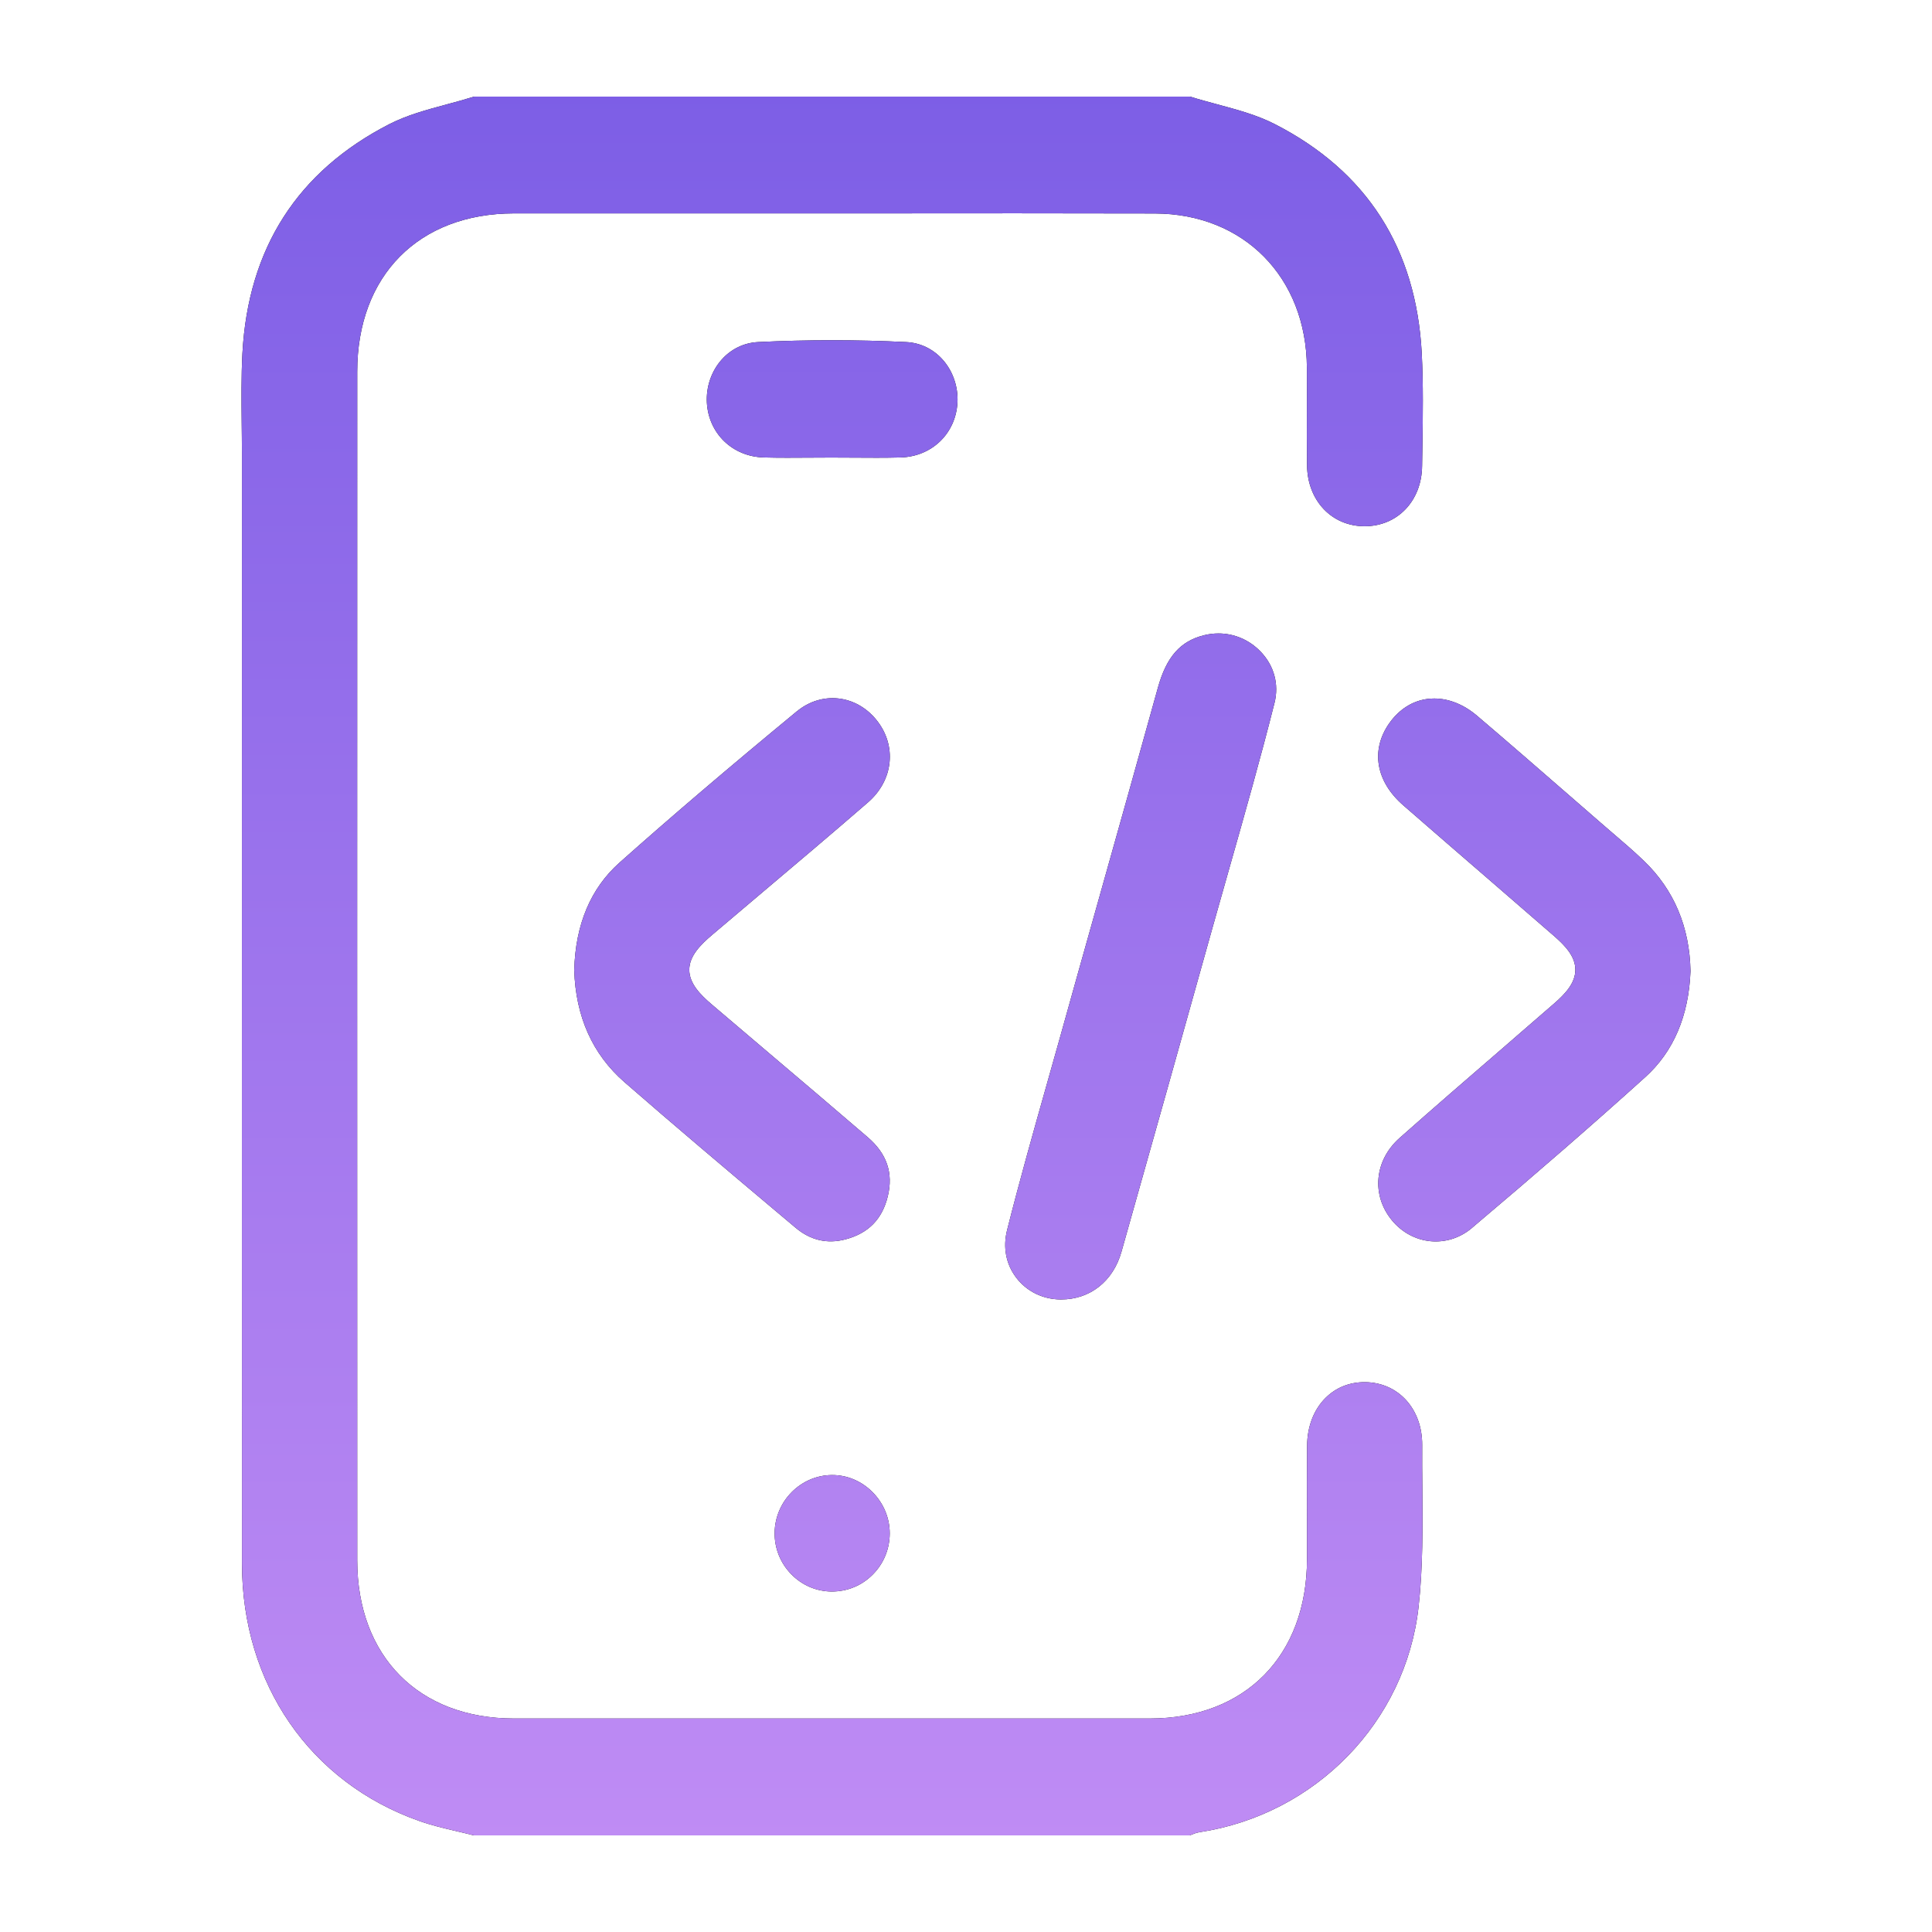 <svg width="40" height="40" viewBox="0 0 40 40" fill="none" xmlns="http://www.w3.org/2000/svg">
<g id="_&#195;&#144;&#194;&#161;&#195;&#144;&#194;&#187;&#195;&#144;&#194;&#190;&#195;&#144;&#194;&#185;_1">
<g id="Vector">
<path d="M29.37 33.27C29.462 32.453 29.454 31.603 29.448 30.782C29.445 30.5 29.443 30.207 29.445 29.919C29.449 29.172 28.952 28.624 28.265 28.616C27.945 28.613 27.662 28.725 27.444 28.942C27.2 29.184 27.065 29.536 27.062 29.932C27.058 30.432 27.059 30.941 27.06 31.433C27.06 31.715 27.06 31.997 27.06 32.278C27.058 34.283 25.78 35.579 23.805 35.58C19.417 35.581 15.029 35.581 10.641 35.58C8.669 35.58 7.396 34.293 7.396 32.304C7.394 24.101 7.394 15.898 7.396 7.695C7.396 5.706 8.669 4.42 10.639 4.418C11.824 4.417 13.009 4.418 14.194 4.418H15.765C16.57 4.418 17.376 4.418 18.182 4.418C20.059 4.416 22 4.415 23.91 4.42C25.751 4.425 27.046 5.738 27.058 7.612C27.06 7.907 27.06 8.2 27.058 8.495C27.057 8.87 27.056 9.258 27.061 9.638C27.071 10.364 27.57 10.893 28.248 10.895C28.931 10.898 29.434 10.373 29.443 9.649C29.445 9.519 29.447 9.39 29.449 9.26C29.459 8.621 29.469 7.96 29.436 7.316C29.322 5.142 28.299 3.545 26.394 2.57C26.029 2.383 25.626 2.274 25.198 2.159C25.014 2.109 24.824 2.058 24.638 2H9.816C9.63 2.058 9.441 2.11 9.257 2.159C8.83 2.274 8.426 2.383 8.061 2.57C6.16 3.545 5.136 5.141 5.019 7.317C4.994 7.792 4.999 8.281 5.004 8.753C5.006 8.958 5.009 9.163 5.009 9.367V14.74C5.008 20.618 5.008 26.497 5.01 32.375C5.011 34.861 6.416 36.901 8.677 37.7C8.927 37.789 9.184 37.85 9.457 37.914C9.575 37.942 9.693 37.969 9.811 38H24.633C24.64 37.997 24.646 37.995 24.652 37.992C24.701 37.971 24.762 37.946 24.833 37.934C27.239 37.567 29.104 35.649 29.37 33.27Z" fill="black"/>
<path d="M29.37 33.27C29.462 32.453 29.454 31.603 29.448 30.782C29.445 30.5 29.443 30.207 29.445 29.919C29.449 29.172 28.952 28.624 28.265 28.616C27.945 28.613 27.662 28.725 27.444 28.942C27.2 29.184 27.065 29.536 27.062 29.932C27.058 30.432 27.059 30.941 27.06 31.433C27.06 31.715 27.06 31.997 27.06 32.278C27.058 34.283 25.78 35.579 23.805 35.58C19.417 35.581 15.029 35.581 10.641 35.58C8.669 35.58 7.396 34.293 7.396 32.304C7.394 24.101 7.394 15.898 7.396 7.695C7.396 5.706 8.669 4.42 10.639 4.418C11.824 4.417 13.009 4.418 14.194 4.418H15.765C16.57 4.418 17.376 4.418 18.182 4.418C20.059 4.416 22 4.415 23.91 4.42C25.751 4.425 27.046 5.738 27.058 7.612C27.06 7.907 27.06 8.2 27.058 8.495C27.057 8.87 27.056 9.258 27.061 9.638C27.071 10.364 27.57 10.893 28.248 10.895C28.931 10.898 29.434 10.373 29.443 9.649C29.445 9.519 29.447 9.39 29.449 9.26C29.459 8.621 29.469 7.96 29.436 7.316C29.322 5.142 28.299 3.545 26.394 2.57C26.029 2.383 25.626 2.274 25.198 2.159C25.014 2.109 24.824 2.058 24.638 2H9.816C9.63 2.058 9.441 2.11 9.257 2.159C8.83 2.274 8.426 2.383 8.061 2.57C6.16 3.545 5.136 5.141 5.019 7.317C4.994 7.792 4.999 8.281 5.004 8.753C5.006 8.958 5.009 9.163 5.009 9.367V14.74C5.008 20.618 5.008 26.497 5.01 32.375C5.011 34.861 6.416 36.901 8.677 37.7C8.927 37.789 9.184 37.85 9.457 37.914C9.575 37.942 9.693 37.969 9.811 38H24.633C24.64 37.997 24.646 37.995 24.652 37.992C24.701 37.971 24.762 37.946 24.833 37.934C27.239 37.567 29.104 35.649 29.37 33.27Z" fill="url(#paint0_linear_929_1546)"/>
<path d="M16.497 14.728C15.059 15.915 13.892 16.911 12.825 17.861C12.229 18.392 11.914 19.14 11.889 20.084C11.918 21.047 12.267 21.827 12.927 22.403C13.962 23.305 15.03 24.206 16.064 25.076L16.473 25.42C16.78 25.678 17.126 25.759 17.503 25.66C17.98 25.534 18.267 25.241 18.382 24.763C18.497 24.284 18.36 23.885 17.966 23.546C17.285 22.96 16.589 22.37 15.916 21.799C15.525 21.467 15.133 21.134 14.742 20.801C14.497 20.593 14.271 20.361 14.271 20.078C14.271 19.795 14.5 19.562 14.747 19.353C15.066 19.082 15.385 18.813 15.704 18.543C16.45 17.913 17.222 17.261 17.972 16.611C18.5 16.152 18.573 15.435 18.146 14.906C17.721 14.38 17.011 14.304 16.497 14.729V14.728Z" fill="black"/>
<path d="M16.497 14.728C15.059 15.915 13.892 16.911 12.825 17.861C12.229 18.392 11.914 19.14 11.889 20.084C11.918 21.047 12.267 21.827 12.927 22.403C13.962 23.305 15.03 24.206 16.064 25.076L16.473 25.42C16.78 25.678 17.126 25.759 17.503 25.66C17.98 25.534 18.267 25.241 18.382 24.763C18.497 24.284 18.36 23.885 17.966 23.546C17.285 22.96 16.589 22.37 15.916 21.799C15.525 21.467 15.133 21.134 14.742 20.801C14.497 20.593 14.271 20.361 14.271 20.078C14.271 19.795 14.5 19.562 14.747 19.353C15.066 19.082 15.385 18.813 15.704 18.543C16.45 17.913 17.222 17.261 17.972 16.611C18.5 16.152 18.573 15.435 18.146 14.906C17.721 14.38 17.011 14.304 16.497 14.729V14.728Z" fill="url(#paint1_linear_929_1546)"/>
<path d="M30.472 25.425C31.814 24.292 32.989 23.271 34.062 22.302C34.648 21.774 34.964 21.035 35 20.105C34.982 19.19 34.658 18.422 34.036 17.824C33.826 17.622 33.598 17.427 33.378 17.239C33.3 17.172 33.222 17.104 33.144 17.037C32.923 16.845 32.703 16.654 32.484 16.463C31.863 15.922 31.22 15.363 30.583 14.821C30.308 14.586 29.998 14.462 29.695 14.462C29.649 14.462 29.604 14.465 29.559 14.47C29.245 14.51 28.971 14.683 28.767 14.969C28.373 15.524 28.482 16.176 29.052 16.672C29.661 17.203 30.272 17.731 30.883 18.259C31.313 18.631 31.743 19.003 32.173 19.377C32.402 19.577 32.616 19.799 32.616 20.078C32.616 20.356 32.403 20.58 32.173 20.78C31.791 21.113 31.407 21.446 31.023 21.777C30.35 22.358 29.655 22.96 28.979 23.559C28.455 24.023 28.387 24.741 28.818 25.265C29.243 25.78 29.968 25.85 30.472 25.426L30.472 25.425Z" fill="black"/>
<path d="M30.472 25.425C31.814 24.292 32.989 23.271 34.062 22.302C34.648 21.774 34.964 21.035 35 20.105C34.982 19.19 34.658 18.422 34.036 17.824C33.826 17.622 33.598 17.427 33.378 17.239C33.3 17.172 33.222 17.104 33.144 17.037C32.923 16.845 32.703 16.654 32.484 16.463C31.863 15.922 31.22 15.363 30.583 14.821C30.308 14.586 29.998 14.462 29.695 14.462C29.649 14.462 29.604 14.465 29.559 14.47C29.245 14.51 28.971 14.683 28.767 14.969C28.373 15.524 28.482 16.176 29.052 16.672C29.661 17.203 30.272 17.731 30.883 18.259C31.313 18.631 31.743 19.003 32.173 19.377C32.402 19.577 32.616 19.799 32.616 20.078C32.616 20.356 32.403 20.58 32.173 20.78C31.791 21.113 31.407 21.446 31.023 21.777C30.35 22.358 29.655 22.96 28.979 23.559C28.455 24.023 28.387 24.741 28.818 25.265C29.243 25.78 29.968 25.85 30.472 25.426L30.472 25.425Z" fill="url(#paint2_linear_929_1546)"/>
<path d="M23.972 14.241C23.564 15.713 23.144 17.207 22.738 18.652C22.473 19.594 22.208 20.535 21.946 21.478C21.857 21.797 21.767 22.115 21.677 22.433C21.396 23.427 21.106 24.454 20.85 25.471C20.761 25.826 20.828 26.174 21.04 26.453C21.255 26.736 21.589 26.901 21.956 26.904C21.961 26.904 21.965 26.904 21.97 26.904C22.569 26.904 23.046 26.527 23.219 25.916C23.859 23.655 24.503 21.356 25.107 19.195C25.222 18.786 25.338 18.378 25.454 17.969C25.771 16.852 26.099 15.697 26.387 14.554C26.485 14.165 26.378 13.775 26.093 13.484C25.859 13.244 25.549 13.115 25.226 13.115C25.128 13.115 25.03 13.127 24.932 13.151C24.437 13.272 24.15 13.599 23.972 14.241Z" fill="black"/>
<path d="M23.972 14.241C23.564 15.713 23.144 17.207 22.738 18.652C22.473 19.594 22.208 20.535 21.946 21.478C21.857 21.797 21.767 22.115 21.677 22.433C21.396 23.427 21.106 24.454 20.85 25.471C20.761 25.826 20.828 26.174 21.04 26.453C21.255 26.736 21.589 26.901 21.956 26.904C21.961 26.904 21.965 26.904 21.97 26.904C22.569 26.904 23.046 26.527 23.219 25.916C23.859 23.655 24.503 21.356 25.107 19.195C25.222 18.786 25.338 18.378 25.454 17.969C25.771 16.852 26.099 15.697 26.387 14.554C26.485 14.165 26.378 13.775 26.093 13.484C25.859 13.244 25.549 13.115 25.226 13.115C25.128 13.115 25.03 13.127 24.932 13.151C24.437 13.272 24.15 13.599 23.972 14.241Z" fill="url(#paint3_linear_929_1546)"/>
<path d="M18.761 7.082C17.743 7.032 16.711 7.032 15.696 7.082C15.404 7.096 15.135 7.226 14.94 7.447C14.728 7.685 14.617 8.01 14.635 8.338C14.672 8.977 15.167 9.454 15.814 9.471C16.133 9.48 16.46 9.477 16.775 9.475C16.921 9.475 17.066 9.473 17.211 9.473H17.214C17.362 9.473 17.511 9.474 17.66 9.475C17.983 9.477 18.317 9.48 18.645 9.471C19.292 9.454 19.787 8.977 19.823 8.337C19.841 8.01 19.73 7.685 19.518 7.447C19.322 7.226 19.053 7.096 18.761 7.082Z" fill="black"/>
<path d="M18.761 7.082C17.743 7.032 16.711 7.032 15.696 7.082C15.404 7.096 15.135 7.226 14.94 7.447C14.728 7.685 14.617 8.01 14.635 8.338C14.672 8.977 15.167 9.454 15.814 9.471C16.133 9.48 16.46 9.477 16.775 9.475C16.921 9.475 17.066 9.473 17.211 9.473H17.214C17.362 9.473 17.511 9.474 17.66 9.475C17.983 9.477 18.317 9.48 18.645 9.471C19.292 9.454 19.787 8.977 19.823 8.337C19.841 8.01 19.73 7.685 19.518 7.447C19.322 7.226 19.053 7.096 18.761 7.082Z" fill="url(#paint4_linear_929_1546)"/>
<path d="M16.038 31.732C16.034 32.054 16.155 32.358 16.379 32.589C16.603 32.821 16.902 32.949 17.221 32.951C17.543 32.951 17.843 32.828 18.07 32.599C18.296 32.372 18.42 32.07 18.421 31.748C18.421 31.428 18.294 31.124 18.064 30.892C17.835 30.662 17.535 30.537 17.223 30.539C16.577 30.544 16.046 31.08 16.038 31.733L16.038 31.732Z" fill="black"/>
<path d="M16.038 31.732C16.034 32.054 16.155 32.358 16.379 32.589C16.603 32.821 16.902 32.949 17.221 32.951C17.543 32.951 17.843 32.828 18.07 32.599C18.296 32.372 18.42 32.07 18.421 31.748C18.421 31.428 18.294 31.124 18.064 30.892C17.835 30.662 17.535 30.537 17.223 30.539C16.577 30.544 16.046 31.08 16.038 31.733L16.038 31.732Z" fill="url(#paint5_linear_929_1546)"/>
</g>
</g>
<defs>
<linearGradient id="paint0_linear_929_1546" x1="19.058" y1="-20.438" x2="19.058" y2="42.984" gradientUnits="userSpaceOnUse">
<stop stop-color="#5442DD"/>
<stop offset="1" stop-color="#C892F6"/>
</linearGradient>
<linearGradient id="paint1_linear_929_1546" x1="19.058" y1="-20.438" x2="19.058" y2="42.984" gradientUnits="userSpaceOnUse">
<stop stop-color="#5442DD"/>
<stop offset="1" stop-color="#C892F6"/>
</linearGradient>
<linearGradient id="paint2_linear_929_1546" x1="19.058" y1="-20.438" x2="19.058" y2="42.984" gradientUnits="userSpaceOnUse">
<stop stop-color="#5442DD"/>
<stop offset="1" stop-color="#C892F6"/>
</linearGradient>
<linearGradient id="paint3_linear_929_1546" x1="19.058" y1="-20.438" x2="19.058" y2="42.984" gradientUnits="userSpaceOnUse">
<stop stop-color="#5442DD"/>
<stop offset="1" stop-color="#C892F6"/>
</linearGradient>
<linearGradient id="paint4_linear_929_1546" x1="19.058" y1="-20.438" x2="19.058" y2="42.984" gradientUnits="userSpaceOnUse">
<stop stop-color="#5442DD"/>
<stop offset="1" stop-color="#C892F6"/>
</linearGradient>
<linearGradient id="paint5_linear_929_1546" x1="19.058" y1="-20.438" x2="19.058" y2="42.984" gradientUnits="userSpaceOnUse">
<stop stop-color="#5442DD"/>
<stop offset="1" stop-color="#C892F6"/>
</linearGradient>
</defs>
</svg>
